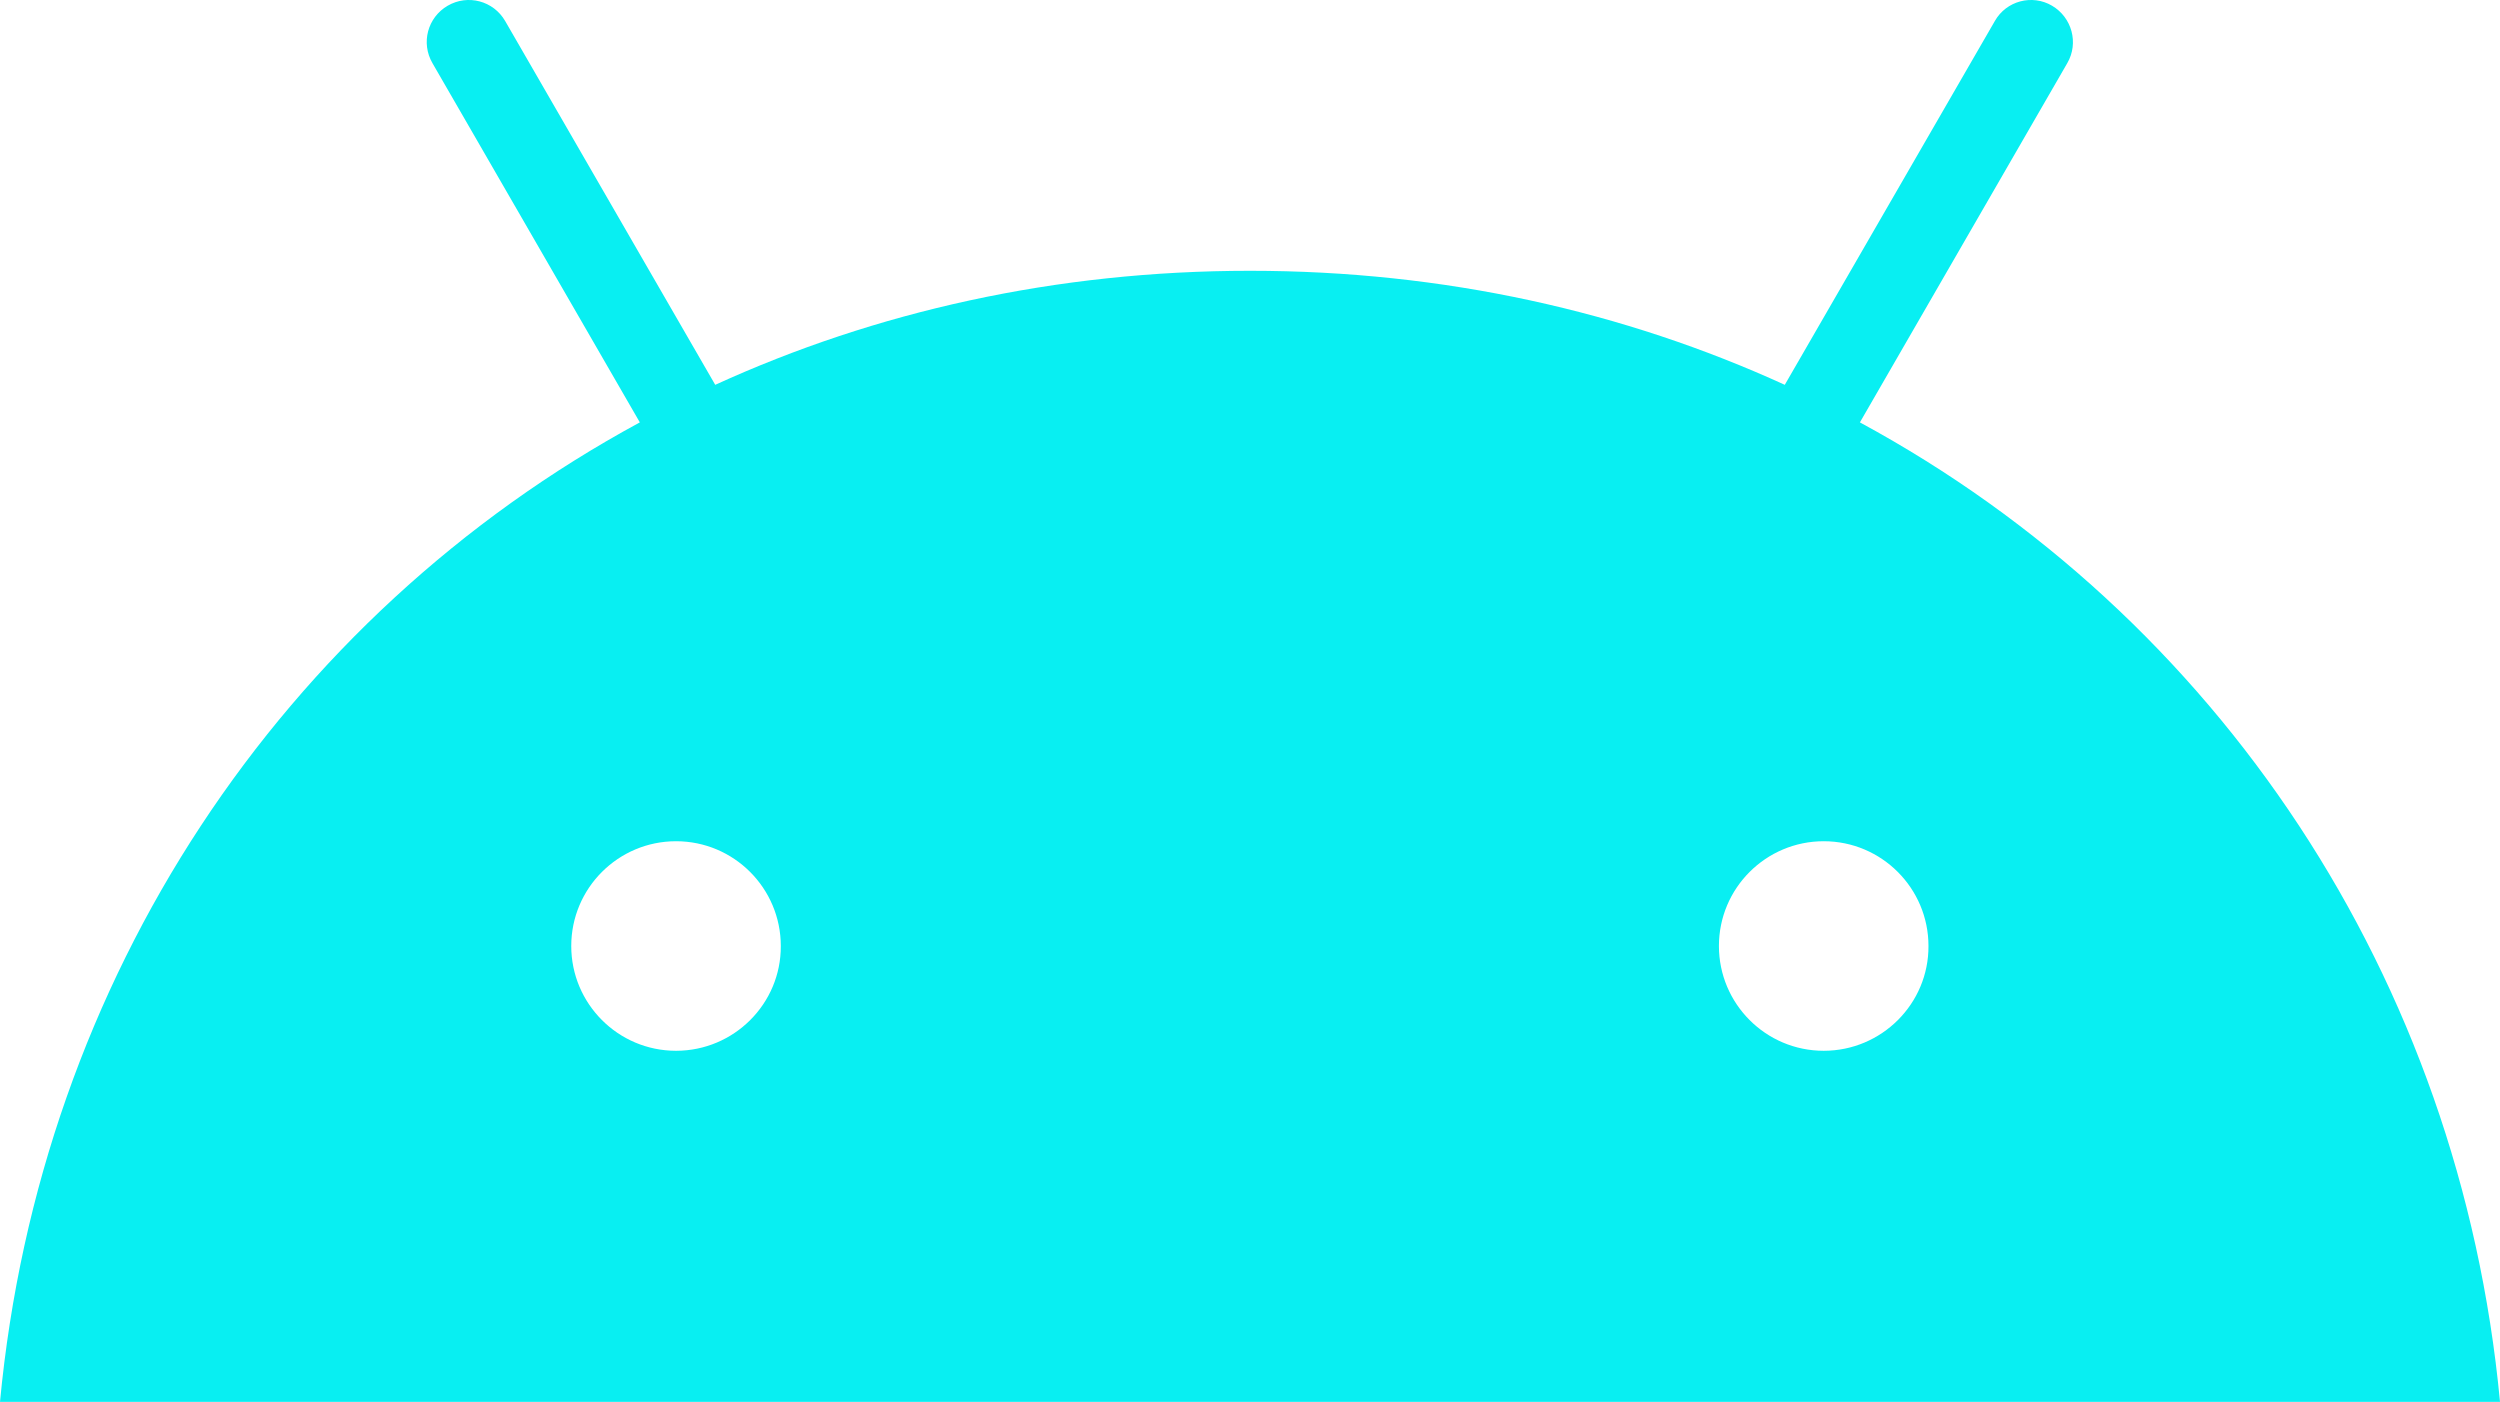 <?xml version="1.0" encoding="utf-8"?>
<!-- Generator: Adobe Illustrator 24.3.0, SVG Export Plug-In . SVG Version: 6.00 Build 0)  -->
<svg version="1.1" id="Layer_1" xmlns="http://www.w3.org/2000/svg" xmlns:xlink="http://www.w3.org/1999/xlink" x="0px" y="0px"
	 viewBox="0 0 918.6 515.1" style="enable-background:new 0 0 918.6 515.1;" xml:space="preserve">
<style type="text/css">
	.st0{fill:#08EFF2;}
</style>
<g id="XMLID_1_">
	<path class="st0" d="M918.6,515.1H0c14.7-155.7,103.7-288.7,235.1-359.9l-76.2-132c-4.3-7.4-1.8-16.8,5.6-21.1s16.8-1.8,21.1,5.6
		l77.2,133.7c58.9-26.9,125.2-41.9,196.5-41.9s137.6,15,196.5,41.9L733,7.7c4.2-7.4,13.7-9.9,21-5.6s9.9,13.7,5.6,21.1l-76.2,132
		C814.9,226.4,903.9,359.4,918.6,515.1L918.6,515.1z M670.1,386.1c21.3,0,38.6-17.3,38.5-38.5c0-21.2-17.2-38.5-38.5-38.5
		c-21.2,0-38.5,17.2-38.5,38.5C631.6,368.8,648.8,386.1,670.1,386.1z M248.4,386.1c21.3,0,38.6-17.3,38.5-38.5
		c0-21.2-17.2-38.5-38.5-38.5c-21.2,0-38.5,17.2-38.5,38.5C209.9,368.8,227.1,386.1,248.4,386.1z"/>
</g>
</svg>
